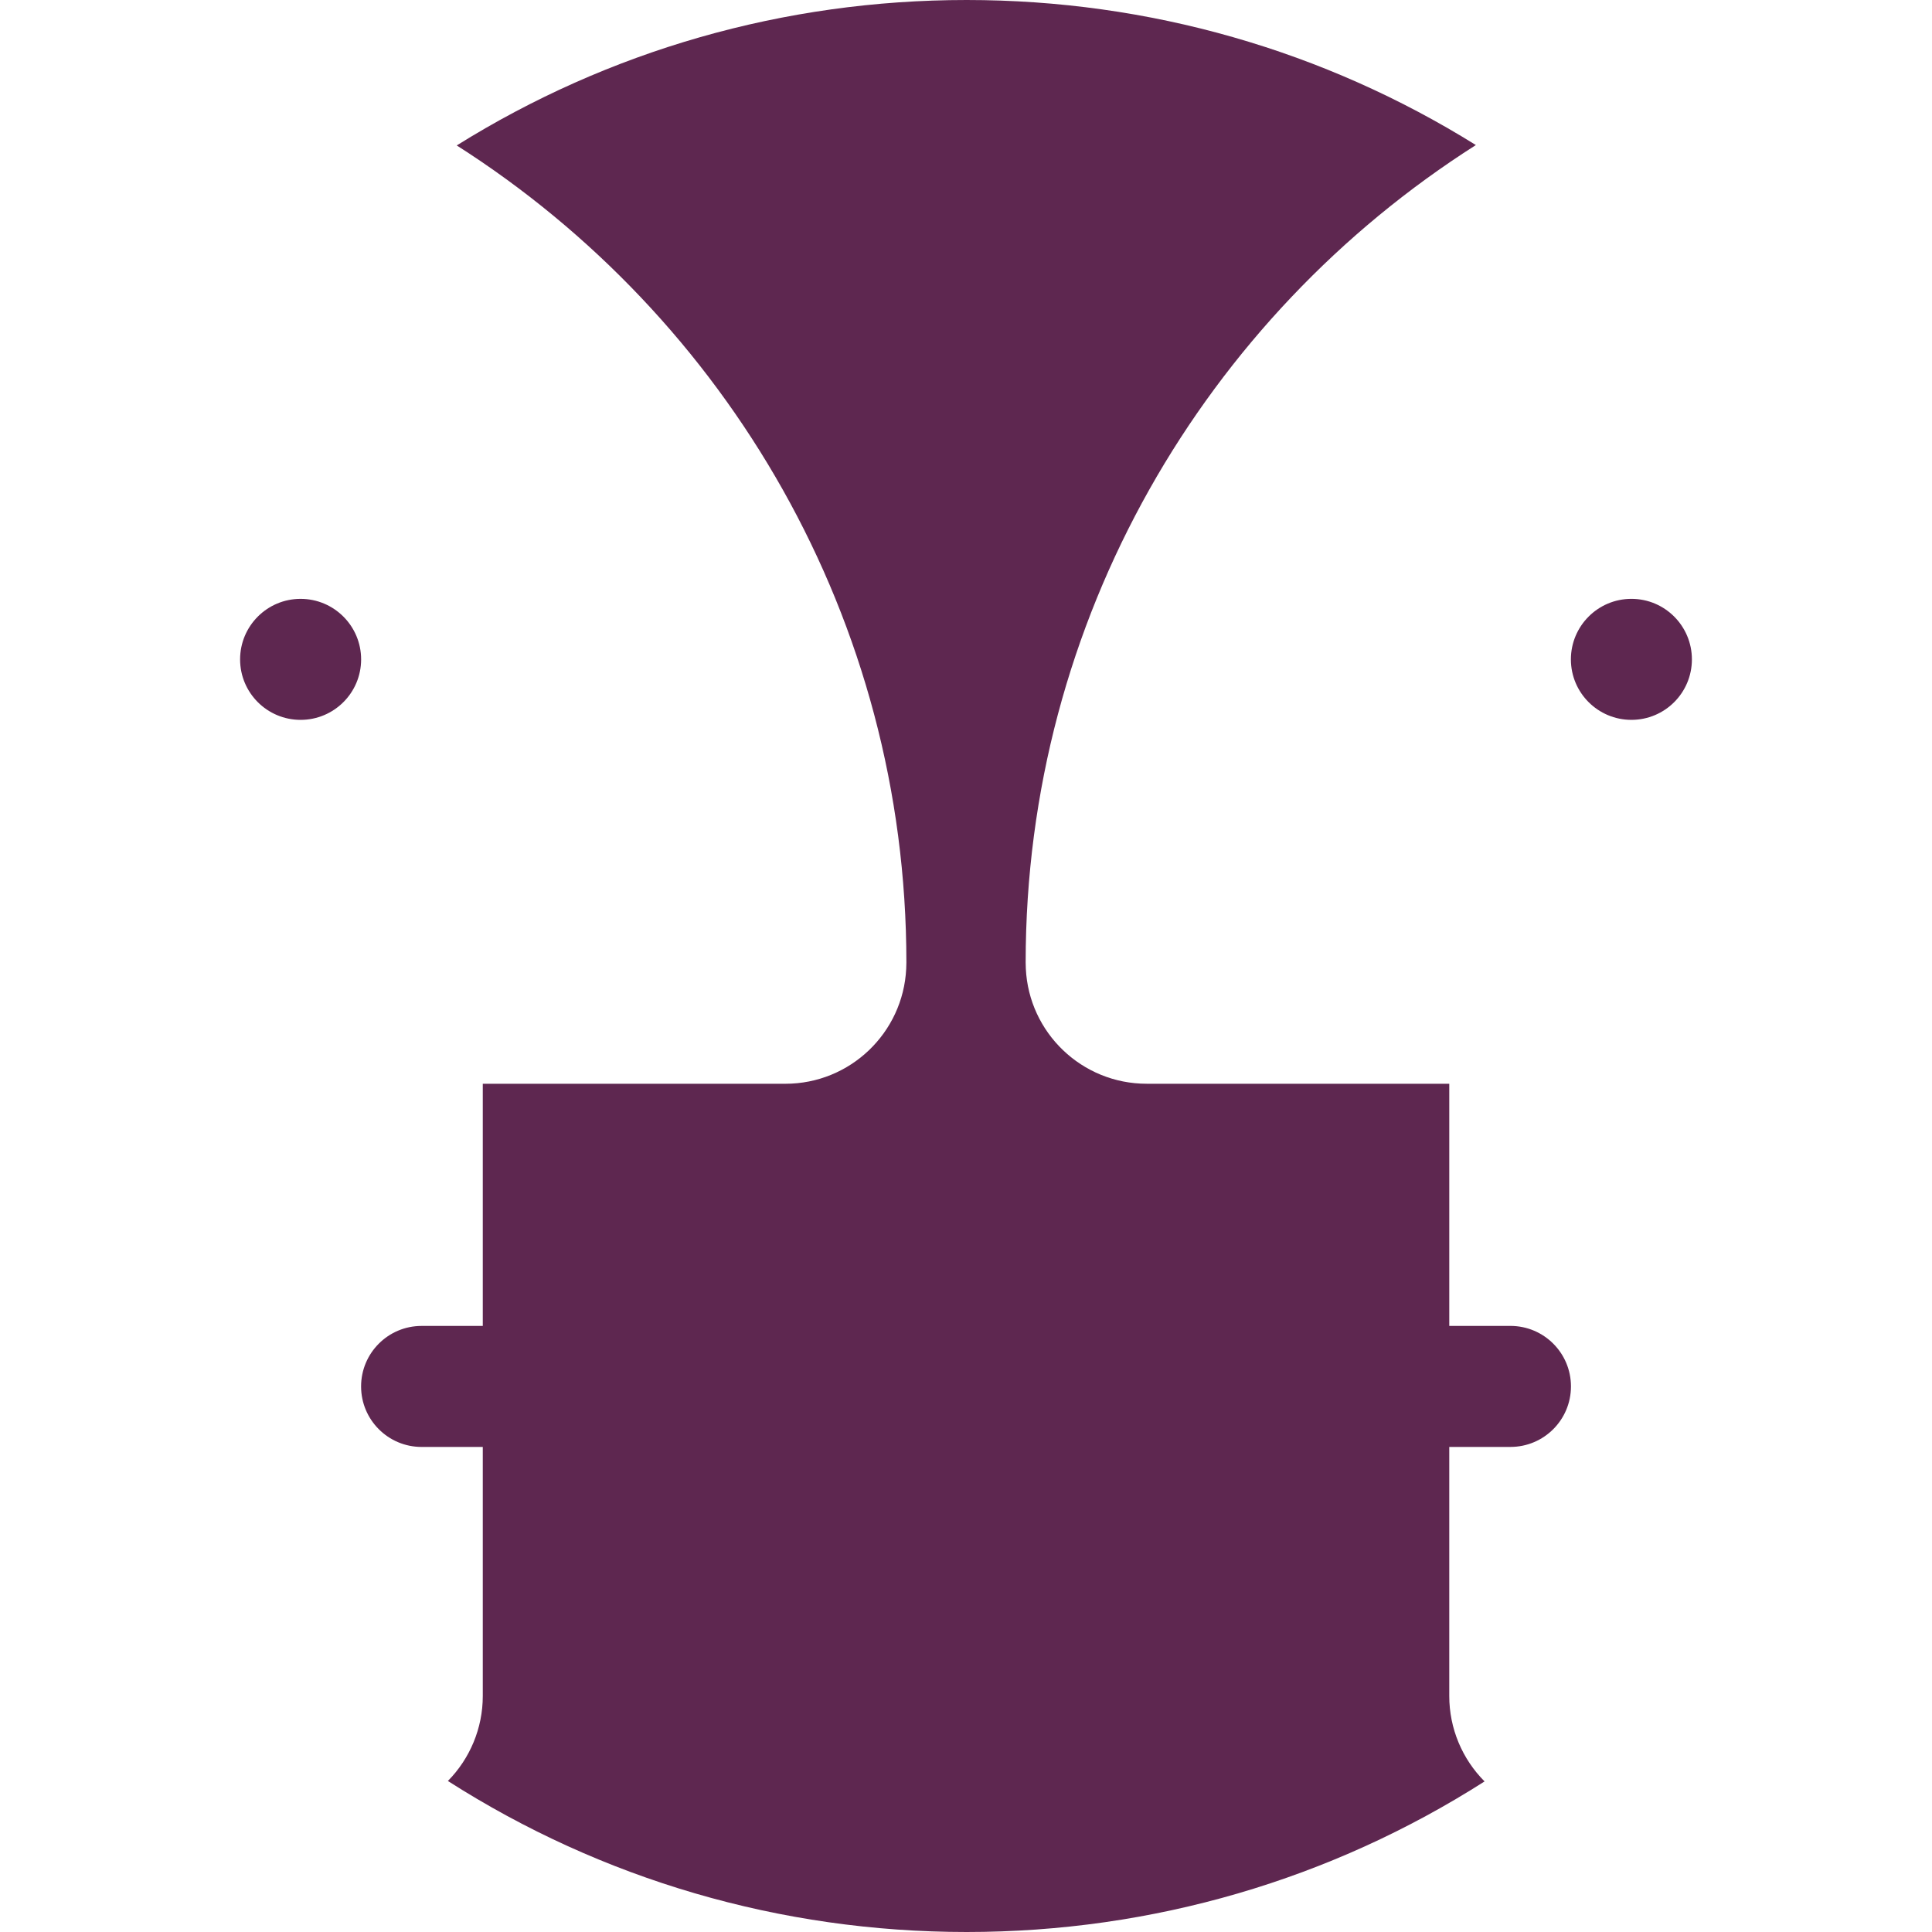<svg xmlns="http://www.w3.org/2000/svg" width="400" height="400" viewBox="0 0 400 400"><g><path fill="#5E2750" d="M307.365 368.825C275.6 389.092 238.71 400 200.127 400c-38.65 0-75.597-10.943-107.397-31.267 4.565-4.628 7.225-10.922 7.225-17.593v-51.566H87.287c-6.918 0-12.527-5.61-12.527-12.527 0-6.918 5.61-12.527 12.527-12.527h12.668v-50.137h62.64c13.427 0 24.384-10.56 25.026-23.83.026-.427.036-.857.036-1.28 0-71.058-37.19-133.55-93.095-169.163C125.945 10.527 162.218 0 200.128 0c37.857 0 74.084 10.5 105.435 30.032-55.97 35.596-93.212 98.13-93.212 169.236 0 .42.01.847.035 1.273.635 13.273 11.596 23.838 25.026 23.838h62.644v50.137h12.668c6.918 0 12.527 5.61 12.527 12.527 0 6.918-5.61 12.527-12.528 12.527h-12.668v51.565c-.002 6.722 2.686 13.054 7.31 17.69zM350.29 136.52c0-6.92-5.6-12.535-12.523-12.535-6.918 0-12.53 5.616-12.53 12.534s5.612 12.52 12.53 12.52c6.922 0 12.524-5.603 12.524-12.52zM62.233 123.987c-6.918 0-12.524 5.616-12.524 12.534s5.606 12.52 12.524 12.52 12.534-5.602 12.534-12.52-5.616-12.534-12.534-12.534z"/></g></svg>
